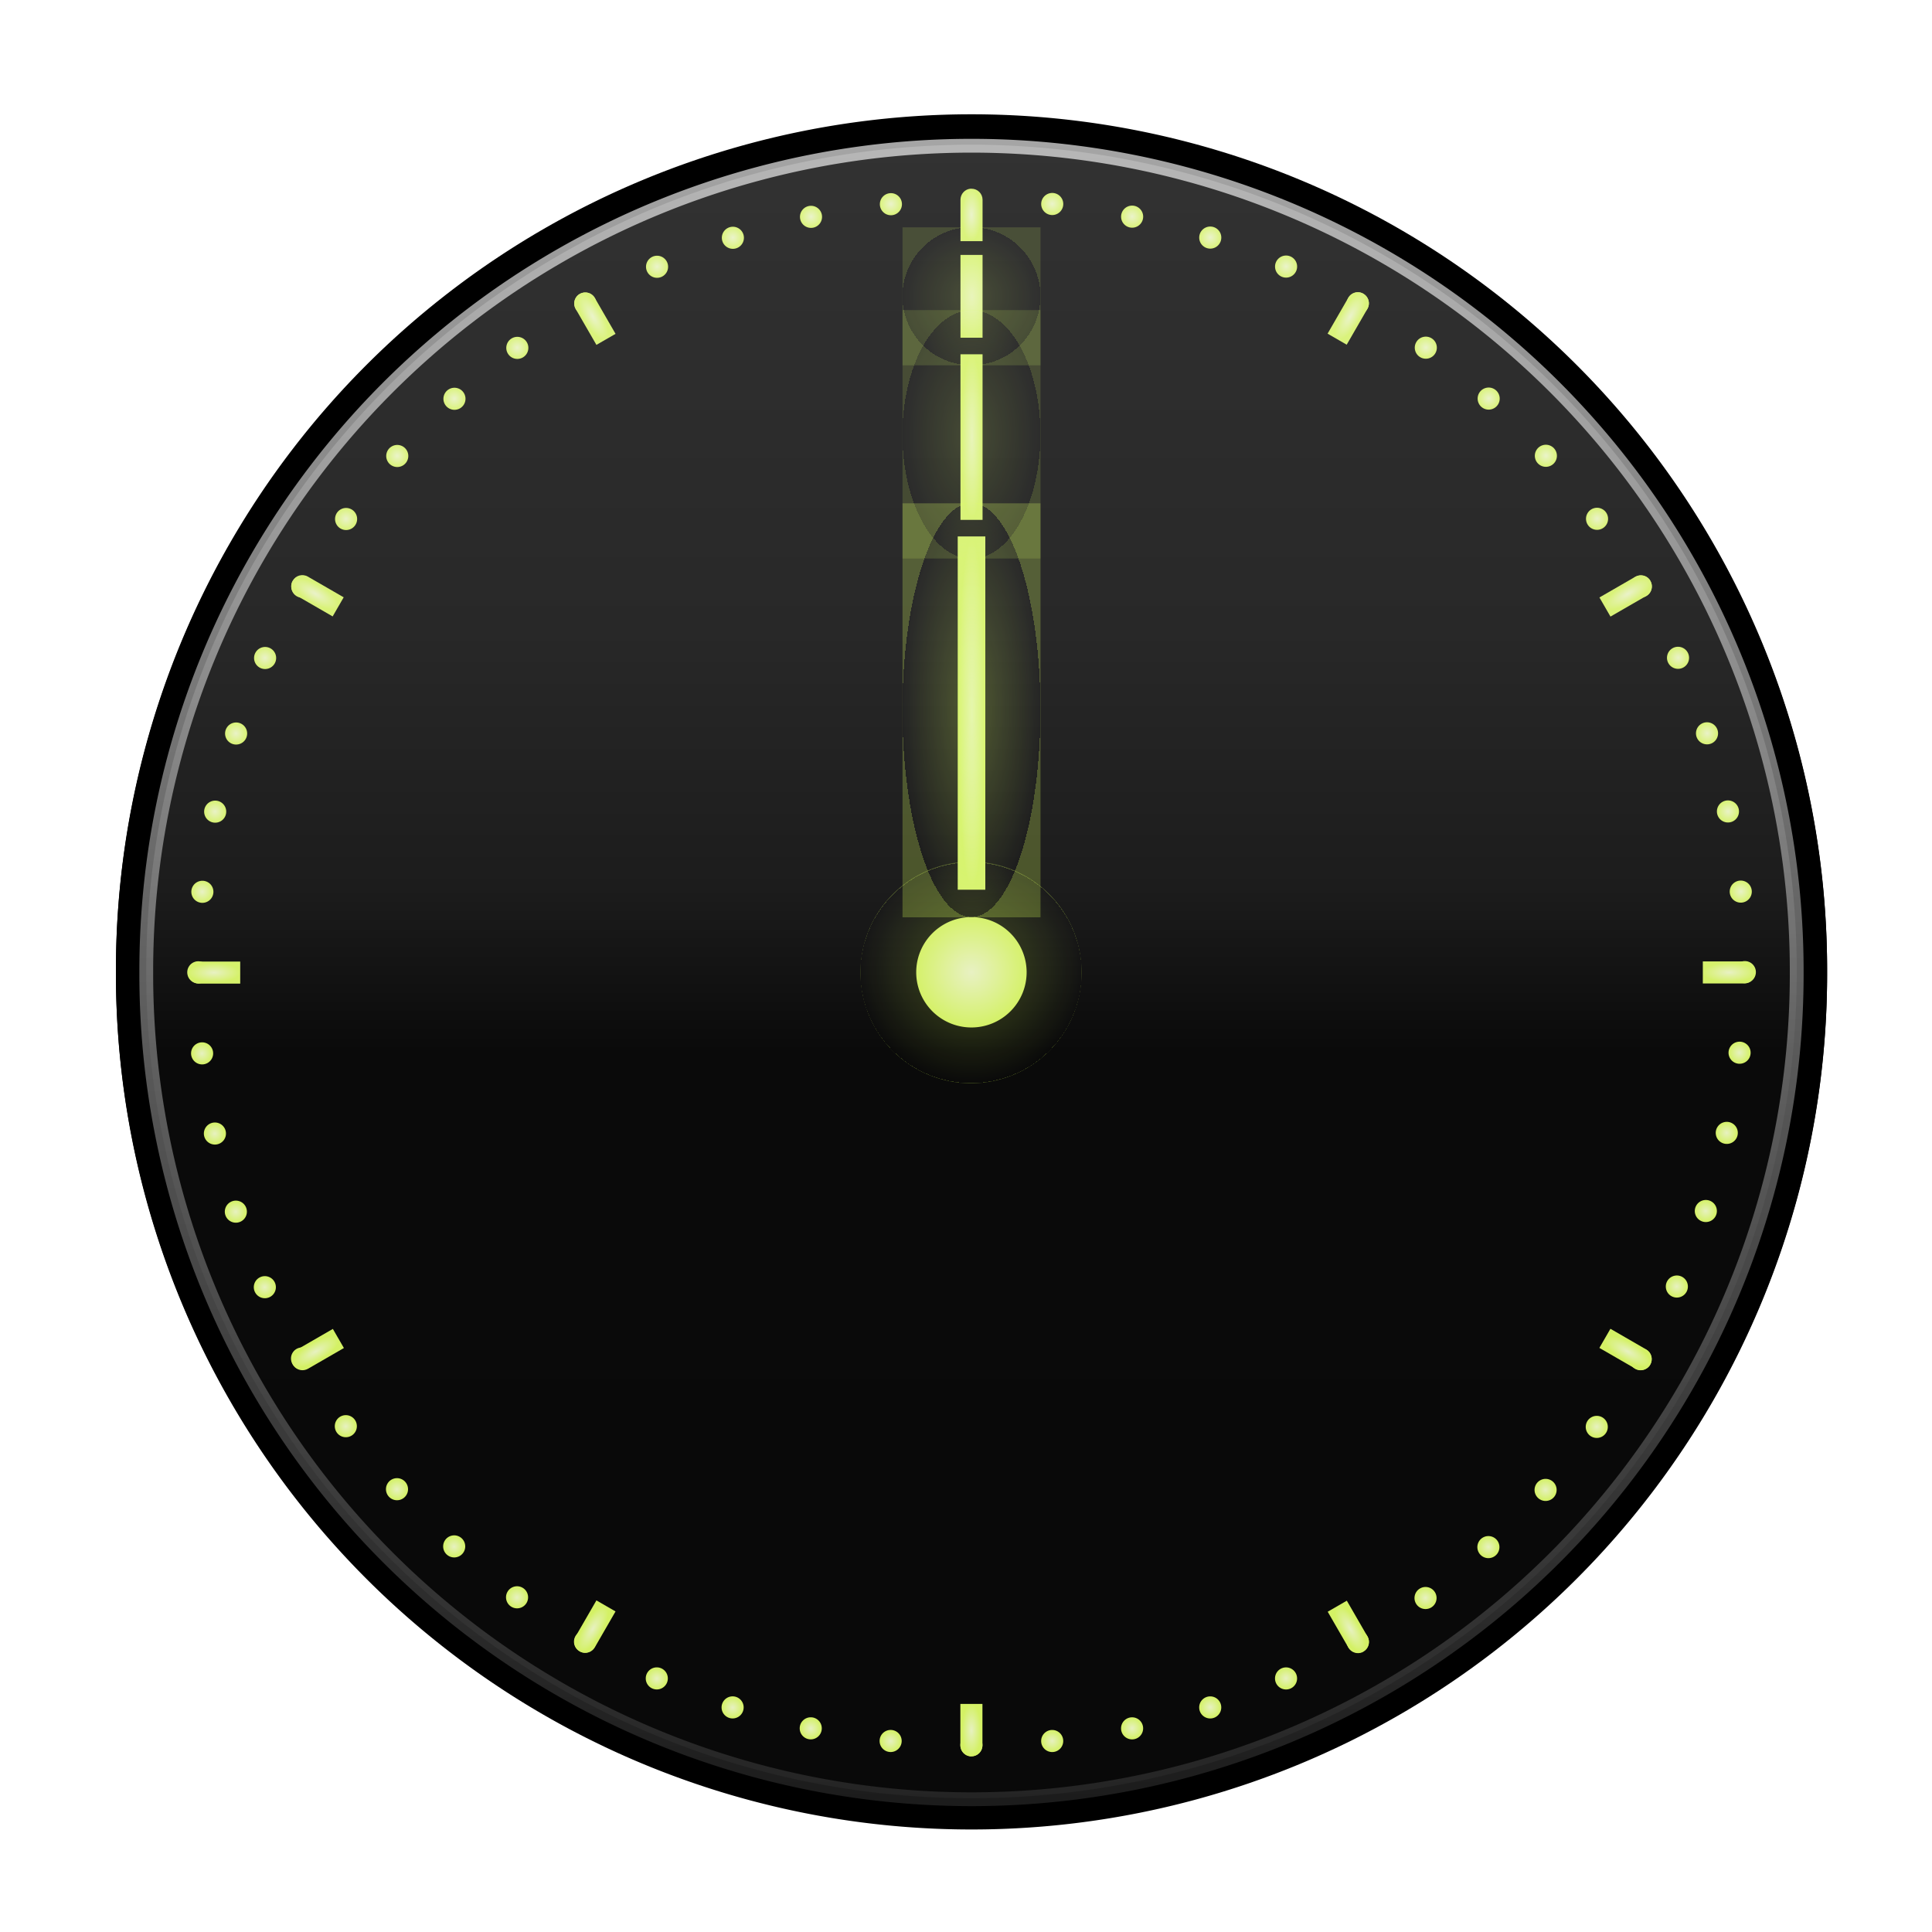 <?xml version="1.0" encoding="UTF-8" standalone="no"?>
<!-- Created with Inkscape (http://www.inkscape.org/) -->
<svg
   xmlns:dc="http://purl.org/dc/elements/1.1/"
   xmlns:cc="http://creativecommons.org/ns#"
   xmlns:rdf="http://www.w3.org/1999/02/22-rdf-syntax-ns#"
   xmlns:svg="http://www.w3.org/2000/svg"
   xmlns="http://www.w3.org/2000/svg"
   xmlns:xlink="http://www.w3.org/1999/xlink"
   xmlns:sodipodi="http://sodipodi.sourceforge.net/DTD/sodipodi-0.dtd"
   xmlns:inkscape="http://www.inkscape.org/namespaces/inkscape"
   width="700"
   height="700"
   id="svg2"
   sodipodi:version="0.32"
   inkscape:version="0.46"
   sodipodi:docbase="/windows/D/Simi/Work/Ater-Cairo-Clock-Theme/Work"
   sodipodi:docname="clock_v2.svg"
   inkscape:export-filename="/windows/D/Simi/Work/Ater-Cairo-Clock-Theme/Work/clock_v2.png"
   inkscape:export-xdpi="90"
   inkscape:export-ydpi="90"
   inkscape:output_extension="org.inkscape.output.svg.inkscape"
   version="1.0">
  <defs
     id="defs4">
    <linearGradient
       id="linearGradient3731">
      <stop
         id="stop3733"
         offset="0"
         style="stop-color:#ffffff;stop-opacity:0.035" />
      <stop
         style="stop-color:#ffffff;stop-opacity:0.039"
         offset="0.45"
         id="stop3735" />
      <stop
         id="stop3737"
         offset="0.549"
         style="stop-color:#ffffff;stop-opacity:0.11" />
      <stop
         id="stop3739"
         offset="0.705"
         style="stop-color:#ffffff;stop-opacity:0.157" />
      <stop
         style="stop-color:#ffffff;stop-opacity:0.196"
         offset="1"
         id="stop3741" />
    </linearGradient>
    <inkscape:perspective
       sodipodi:type="inkscape:persp3d"
       inkscape:vp_x="0 : 526.18109 : 1"
       inkscape:vp_y="0 : 1000 : 0"
       inkscape:vp_z="744.09448 : 526.18109 : 1"
       inkscape:persp3d-origin="372.04724 : 350.78739 : 1"
       id="perspective2569" />
    <linearGradient
       id="linearGradient9966">
      <stop
         style="stop-color:#350907;stop-opacity:1;"
         offset="0"
         id="stop9968" />
      <stop
         style="stop-color:#2c0907;stop-opacity:1;"
         offset="1"
         id="stop9970" />
    </linearGradient>
    <linearGradient
       id="linearGradient7281">
      <stop
         id="stop7295"
         offset="0"
         style="stop-color:#d2ff42;stop-opacity:1;" />
      <stop
         style="stop-color:#d2ff42;stop-opacity:0;"
         offset="1"
         id="stop7303" />
      <stop
         style="stop-color:#d2ff42;stop-opacity:1;"
         offset="1"
         id="stop7301" />
    </linearGradient>
    <linearGradient
       id="linearGradient7269">
      <stop
         style="stop-color:#e6f0be;stop-opacity:1;"
         offset="0"
         id="stop7271" />
      <stop
         id="stop7277"
         offset="1"
         style="stop-color:#d2f05f;stop-opacity:1;" />
    </linearGradient>
    <linearGradient
       id="linearGradient3685">
      <stop
         id="stop3699"
         offset="0"
         style="stop-color:#1c1c1c;stop-opacity:1;" />
      <stop
         id="stop3697"
         offset="1"
         style="stop-color:#a5a5a5;stop-opacity:1;" />
    </linearGradient>
    <linearGradient
       id="linearGradient3669">
      <stop
         style="stop-color:#090909;stop-opacity:1;"
         offset="0"
         id="stop3671" />
      <stop
         id="stop3677"
         offset="0.45"
         style="stop-color:#0a0a0a;stop-opacity:1;" />
      <stop
         style="stop-color:#1c1c1c;stop-opacity:1;"
         offset="0.549"
         id="stop3683" />
      <stop
         style="stop-color:#282828;stop-opacity:1;"
         offset="0.705"
         id="stop3679" />
      <stop
         id="stop3681"
         offset="1"
         style="stop-color:#323232;stop-opacity:1;" />
    </linearGradient>
    <linearGradient
       inkscape:collect="always"
       xlink:href="#linearGradient3685"
       id="linearGradient3691"
       x1="340.154"
       y1="712.517"
       x2="340.154"
       y2="111.033"
       gradientUnits="userSpaceOnUse"
       spreadMethod="pad"
       gradientTransform="matrix(-0.984,0,0,-0.984,689.095,824.111)" />
    <radialGradient
       inkscape:collect="always"
       xlink:href="#linearGradient7269"
       id="radialGradient7275"
       cx="342.667"
       cy="422.712"
       fx="342.667"
       fy="422.712"
       r="19.726"
       gradientTransform="matrix(1,0,0,0.941,-652.484,-53.304)"
       gradientUnits="userSpaceOnUse" />
    <radialGradient
       inkscape:collect="always"
       xlink:href="#linearGradient7281"
       id="radialGradient7287"
       cx="350.956"
       cy="424.474"
       fx="350.956"
       fy="424.474"
       r="56.858"
       gradientTransform="matrix(1,-1.376962e-7,1.667754e-7,0.917,-709.507,9.949)"
       gradientUnits="userSpaceOnUse" />
    <radialGradient
       inkscape:collect="always"
       xlink:href="#linearGradient7269"
       id="radialGradient4926"
       gradientUnits="userSpaceOnUse"
       gradientTransform="matrix(1,-2.50571e-5,3.006846e-5,0.833,-2.389,22.259)"
       cx="351.653"
       cy="142.379"
       fx="351.653"
       fy="142.379"
       r="3.481" />
    <radialGradient
       inkscape:collect="always"
       xlink:href="#linearGradient7269"
       id="radialGradient4930"
       gradientUnits="userSpaceOnUse"
       gradientTransform="matrix(1,-2.50571e-5,3.006846e-5,0.833,-2.389,22.259)"
       cx="351.653"
       cy="142.379"
       fx="351.653"
       fy="142.379"
       r="3.481" />
    <radialGradient
       inkscape:collect="always"
       xlink:href="#linearGradient7269"
       id="radialGradient4934"
       gradientUnits="userSpaceOnUse"
       gradientTransform="matrix(1,-2.50571e-5,3.006846e-5,0.833,-2.389,22.259)"
       cx="351.653"
       cy="142.379"
       fx="351.653"
       fy="142.379"
       r="3.481" />
    <radialGradient
       inkscape:collect="always"
       xlink:href="#linearGradient7269"
       id="radialGradient4938"
       gradientUnits="userSpaceOnUse"
       gradientTransform="matrix(1,-2.50571e-5,3.006846e-5,0.833,-2.389,22.259)"
       cx="351.653"
       cy="142.379"
       fx="351.653"
       fy="142.379"
       r="3.481" />
    <radialGradient
       inkscape:collect="always"
       xlink:href="#linearGradient7269"
       id="radialGradient4962"
       gradientUnits="userSpaceOnUse"
       gradientTransform="matrix(1,-2.50571e-5,3.006846e-5,0.833,-2.389,22.259)"
       cx="351.653"
       cy="142.379"
       fx="351.653"
       fy="142.379"
       r="3.481" />
    <radialGradient
       inkscape:collect="always"
       xlink:href="#linearGradient7269"
       id="radialGradient4978"
       gradientUnits="userSpaceOnUse"
       gradientTransform="matrix(1,-2.50571e-5,3.006846e-5,0.833,-2.389,22.259)"
       cx="351.653"
       cy="142.379"
       fx="351.653"
       fy="142.379"
       r="3.481" />
    <radialGradient
       inkscape:collect="always"
       xlink:href="#linearGradient7269"
       id="radialGradient4980"
       gradientUnits="userSpaceOnUse"
       gradientTransform="matrix(1,-2.50571e-5,3.006846e-5,0.833,-2.389,22.259)"
       cx="351.653"
       cy="142.379"
       fx="351.653"
       fy="142.379"
       r="3.481" />
    <radialGradient
       inkscape:collect="always"
       xlink:href="#linearGradient7269"
       id="radialGradient4982"
       gradientUnits="userSpaceOnUse"
       gradientTransform="matrix(1,-2.50571e-5,3.006846e-5,0.833,-2.389,22.259)"
       cx="351.653"
       cy="142.379"
       fx="351.653"
       fy="142.379"
       r="3.481" />
    <radialGradient
       inkscape:collect="always"
       xlink:href="#linearGradient7269"
       id="radialGradient4984"
       gradientUnits="userSpaceOnUse"
       gradientTransform="matrix(1,-2.50571e-5,3.006846e-5,0.833,-2.389,22.259)"
       cx="351.653"
       cy="142.379"
       fx="351.653"
       fy="142.379"
       r="3.481" />
    <radialGradient
       inkscape:collect="always"
       xlink:href="#linearGradient7269"
       id="radialGradient4986"
       gradientUnits="userSpaceOnUse"
       gradientTransform="matrix(1,-2.50571e-5,3.006846e-5,0.833,-2.389,22.259)"
       cx="351.653"
       cy="142.379"
       fx="351.653"
       fy="142.379"
       r="3.481" />
    <radialGradient
       inkscape:collect="always"
       xlink:href="#linearGradient7269"
       id="radialGradient5002"
       gradientUnits="userSpaceOnUse"
       gradientTransform="matrix(1,-2.50571e-5,3.006846e-5,0.833,-2.389,22.259)"
       cx="351.653"
       cy="142.379"
       fx="351.653"
       fy="142.379"
       r="3.481" />
    <radialGradient
       inkscape:collect="always"
       xlink:href="#linearGradient7269"
       id="radialGradient5004"
       gradientUnits="userSpaceOnUse"
       gradientTransform="matrix(1,-2.50571e-5,3.006846e-5,0.833,-2.389,22.259)"
       cx="351.653"
       cy="142.379"
       fx="351.653"
       fy="142.379"
       r="3.481" />
    <radialGradient
       inkscape:collect="always"
       xlink:href="#linearGradient7269"
       id="radialGradient5006"
       gradientUnits="userSpaceOnUse"
       gradientTransform="matrix(1,-2.50571e-5,3.006846e-5,0.833,-2.389,22.259)"
       cx="351.653"
       cy="142.379"
       fx="351.653"
       fy="142.379"
       r="3.481" />
    <radialGradient
       inkscape:collect="always"
       xlink:href="#linearGradient7269"
       id="radialGradient5008"
       gradientUnits="userSpaceOnUse"
       gradientTransform="matrix(1,-2.50571e-5,3.006846e-5,0.833,-2.389,22.259)"
       cx="351.653"
       cy="142.379"
       fx="351.653"
       fy="142.379"
       r="3.481" />
    <radialGradient
       inkscape:collect="always"
       xlink:href="#linearGradient7269"
       id="radialGradient5010"
       gradientUnits="userSpaceOnUse"
       gradientTransform="matrix(1,-2.50571e-5,3.006846e-5,0.833,-2.389,22.259)"
       cx="351.653"
       cy="142.379"
       fx="351.653"
       fy="142.379"
       r="3.481" />
    <radialGradient
       inkscape:collect="always"
       xlink:href="#linearGradient7269"
       id="radialGradient5044"
       gradientUnits="userSpaceOnUse"
       gradientTransform="matrix(1,-2.50571e-5,3.006846e-5,0.833,-2.389,22.259)"
       cx="351.653"
       cy="142.379"
       fx="351.653"
       fy="142.379"
       r="3.481" />
    <radialGradient
       inkscape:collect="always"
       xlink:href="#linearGradient7269"
       id="radialGradient5046"
       gradientUnits="userSpaceOnUse"
       gradientTransform="matrix(1,-2.50571e-5,3.006846e-5,0.833,-2.389,22.259)"
       cx="351.653"
       cy="142.379"
       fx="351.653"
       fy="142.379"
       r="3.481" />
    <radialGradient
       inkscape:collect="always"
       xlink:href="#linearGradient7269"
       id="radialGradient5048"
       gradientUnits="userSpaceOnUse"
       gradientTransform="matrix(1,-2.50571e-5,3.006846e-5,0.833,-2.389,22.259)"
       cx="351.653"
       cy="142.379"
       fx="351.653"
       fy="142.379"
       r="3.481" />
    <radialGradient
       inkscape:collect="always"
       xlink:href="#linearGradient7269"
       id="radialGradient5050"
       gradientUnits="userSpaceOnUse"
       gradientTransform="matrix(1,-2.50571e-5,3.006846e-5,0.833,-2.389,22.259)"
       cx="351.653"
       cy="142.379"
       fx="351.653"
       fy="142.379"
       r="3.481" />
    <radialGradient
       inkscape:collect="always"
       xlink:href="#linearGradient7269"
       id="radialGradient5052"
       gradientUnits="userSpaceOnUse"
       gradientTransform="matrix(1,-2.50571e-5,3.006846e-5,0.833,-2.389,22.259)"
       cx="351.653"
       cy="142.379"
       fx="351.653"
       fy="142.379"
       r="3.481" />
    <radialGradient
       inkscape:collect="always"
       xlink:href="#linearGradient7269"
       id="radialGradient5054"
       gradientUnits="userSpaceOnUse"
       gradientTransform="matrix(1,-2.50571e-5,3.006846e-5,0.833,-2.389,22.259)"
       cx="351.653"
       cy="142.379"
       fx="351.653"
       fy="142.379"
       r="3.481" />
    <radialGradient
       inkscape:collect="always"
       xlink:href="#linearGradient7269"
       id="radialGradient5056"
       gradientUnits="userSpaceOnUse"
       gradientTransform="matrix(1,-2.50571e-5,3.006846e-5,0.833,-2.389,22.259)"
       cx="351.653"
       cy="142.379"
       fx="351.653"
       fy="142.379"
       r="3.481" />
    <radialGradient
       inkscape:collect="always"
       xlink:href="#linearGradient7269"
       id="radialGradient5058"
       gradientUnits="userSpaceOnUse"
       gradientTransform="matrix(1,-2.50571e-5,3.006846e-5,0.833,-2.389,22.259)"
       cx="351.653"
       cy="142.379"
       fx="351.653"
       fy="142.379"
       r="3.481" />
    <radialGradient
       inkscape:collect="always"
       xlink:href="#linearGradient7269"
       id="radialGradient5060"
       gradientUnits="userSpaceOnUse"
       gradientTransform="matrix(1,-2.50571e-5,3.006846e-5,0.833,-2.389,22.259)"
       cx="351.653"
       cy="142.379"
       fx="351.653"
       fy="142.379"
       r="3.481" />
    <radialGradient
       inkscape:collect="always"
       xlink:href="#linearGradient7269"
       id="radialGradient5062"
       gradientUnits="userSpaceOnUse"
       gradientTransform="matrix(1,-2.50571e-5,3.006846e-5,0.833,-2.389,22.259)"
       cx="351.653"
       cy="142.379"
       fx="351.653"
       fy="142.379"
       r="3.481" />
    <radialGradient
       inkscape:collect="always"
       xlink:href="#linearGradient7269"
       id="radialGradient5064"
       gradientUnits="userSpaceOnUse"
       gradientTransform="matrix(1,-2.50571e-5,3.006846e-5,0.833,-2.389,22.259)"
       cx="351.653"
       cy="142.379"
       fx="351.653"
       fy="142.379"
       r="3.481" />
    <radialGradient
       inkscape:collect="always"
       xlink:href="#linearGradient7269"
       id="radialGradient5066"
       gradientUnits="userSpaceOnUse"
       gradientTransform="matrix(1,-2.50571e-5,3.006846e-5,0.833,-2.389,22.259)"
       cx="351.653"
       cy="142.379"
       fx="351.653"
       fy="142.379"
       r="3.481" />
    <radialGradient
       inkscape:collect="always"
       xlink:href="#linearGradient7269"
       id="radialGradient5068"
       gradientUnits="userSpaceOnUse"
       gradientTransform="matrix(1,-2.50571e-5,3.006846e-5,0.833,-2.389,22.259)"
       cx="351.653"
       cy="142.379"
       fx="351.653"
       fy="142.379"
       r="3.481" />
    <radialGradient
       inkscape:collect="always"
       xlink:href="#linearGradient7269"
       id="radialGradient5070"
       gradientUnits="userSpaceOnUse"
       gradientTransform="matrix(1,-2.50571e-5,3.006846e-5,0.833,-2.389,22.259)"
       cx="351.653"
       cy="142.379"
       fx="351.653"
       fy="142.379"
       r="3.481" />
    <radialGradient
       inkscape:collect="always"
       xlink:href="#linearGradient7269"
       id="radialGradient5072"
       gradientUnits="userSpaceOnUse"
       gradientTransform="matrix(1,-2.50571e-5,3.006846e-5,0.833,-2.389,22.259)"
       cx="351.653"
       cy="142.379"
       fx="351.653"
       fy="142.379"
       r="3.481" />
    <radialGradient
       inkscape:collect="always"
       xlink:href="#linearGradient7269"
       id="radialGradient5110"
       gradientUnits="userSpaceOnUse"
       gradientTransform="matrix(1,-2.50571e-5,3.006846e-5,0.833,-2.389,22.259)"
       cx="351.653"
       cy="142.379"
       fx="351.653"
       fy="142.379"
       r="3.481" />
    <radialGradient
       inkscape:collect="always"
       xlink:href="#linearGradient7269"
       id="radialGradient5112"
       gradientUnits="userSpaceOnUse"
       gradientTransform="matrix(1,-2.50571e-5,3.006846e-5,0.833,-2.389,22.259)"
       cx="351.653"
       cy="142.379"
       fx="351.653"
       fy="142.379"
       r="3.481" />
    <radialGradient
       inkscape:collect="always"
       xlink:href="#linearGradient7269"
       id="radialGradient5114"
       gradientUnits="userSpaceOnUse"
       gradientTransform="matrix(1,-2.50571e-5,3.006846e-5,0.833,-2.389,22.259)"
       cx="351.653"
       cy="142.379"
       fx="351.653"
       fy="142.379"
       r="3.481" />
    <radialGradient
       inkscape:collect="always"
       xlink:href="#linearGradient7269"
       id="radialGradient5116"
       gradientUnits="userSpaceOnUse"
       gradientTransform="matrix(1,-2.50571e-5,3.006846e-5,0.833,-2.389,22.259)"
       cx="351.653"
       cy="142.379"
       fx="351.653"
       fy="142.379"
       r="3.481" />
    <radialGradient
       inkscape:collect="always"
       xlink:href="#linearGradient7269"
       id="radialGradient5118"
       gradientUnits="userSpaceOnUse"
       gradientTransform="matrix(1,-2.50571e-5,3.006846e-5,0.833,-2.389,22.259)"
       cx="351.653"
       cy="142.379"
       fx="351.653"
       fy="142.379"
       r="3.481" />
    <radialGradient
       inkscape:collect="always"
       xlink:href="#linearGradient7269"
       id="radialGradient5120"
       gradientUnits="userSpaceOnUse"
       gradientTransform="matrix(1,-2.50571e-5,3.006846e-5,0.833,-2.389,22.259)"
       cx="351.653"
       cy="142.379"
       fx="351.653"
       fy="142.379"
       r="3.481" />
    <radialGradient
       inkscape:collect="always"
       xlink:href="#linearGradient7269"
       id="radialGradient5122"
       gradientUnits="userSpaceOnUse"
       gradientTransform="matrix(1,-2.50571e-5,3.006846e-5,0.833,-2.389,22.259)"
       cx="351.653"
       cy="142.379"
       fx="351.653"
       fy="142.379"
       r="3.481" />
    <radialGradient
       inkscape:collect="always"
       xlink:href="#linearGradient7269"
       id="radialGradient5124"
       gradientUnits="userSpaceOnUse"
       gradientTransform="matrix(1,-2.50571e-5,3.006846e-5,0.833,-2.389,22.259)"
       cx="351.653"
       cy="142.379"
       fx="351.653"
       fy="142.379"
       r="3.481" />
    <radialGradient
       inkscape:collect="always"
       xlink:href="#linearGradient7269"
       id="radialGradient5126"
       gradientUnits="userSpaceOnUse"
       gradientTransform="matrix(1,-2.50571e-5,3.006846e-5,0.833,-2.389,22.259)"
       cx="351.653"
       cy="142.379"
       fx="351.653"
       fy="142.379"
       r="3.481" />
    <radialGradient
       inkscape:collect="always"
       xlink:href="#linearGradient7269"
       id="radialGradient5128"
       gradientUnits="userSpaceOnUse"
       gradientTransform="matrix(1,-2.50571e-5,3.006846e-5,0.833,-2.389,22.259)"
       cx="351.653"
       cy="142.379"
       fx="351.653"
       fy="142.379"
       r="3.481" />
    <radialGradient
       inkscape:collect="always"
       xlink:href="#linearGradient7269"
       id="radialGradient5130"
       gradientUnits="userSpaceOnUse"
       gradientTransform="matrix(1,-2.50571e-5,3.006846e-5,0.833,-2.389,22.259)"
       cx="351.653"
       cy="142.379"
       fx="351.653"
       fy="142.379"
       r="3.481" />
    <radialGradient
       inkscape:collect="always"
       xlink:href="#linearGradient7269"
       id="radialGradient5132"
       gradientUnits="userSpaceOnUse"
       gradientTransform="matrix(1,-2.50571e-5,3.006846e-5,0.833,-2.389,22.259)"
       cx="351.653"
       cy="142.379"
       fx="351.653"
       fy="142.379"
       r="3.481" />
    <radialGradient
       inkscape:collect="always"
       xlink:href="#linearGradient7269"
       id="radialGradient5134"
       gradientUnits="userSpaceOnUse"
       gradientTransform="matrix(1,-2.50571e-5,3.006846e-5,0.833,-2.389,22.259)"
       cx="351.653"
       cy="142.379"
       fx="351.653"
       fy="142.379"
       r="3.481" />
    <radialGradient
       inkscape:collect="always"
       xlink:href="#linearGradient7269"
       id="radialGradient5136"
       gradientUnits="userSpaceOnUse"
       gradientTransform="matrix(1,-2.50571e-5,3.006846e-5,0.833,-2.389,22.259)"
       cx="351.653"
       cy="142.379"
       fx="351.653"
       fy="142.379"
       r="3.481" />
    <radialGradient
       inkscape:collect="always"
       xlink:href="#linearGradient7269"
       id="radialGradient5138"
       gradientUnits="userSpaceOnUse"
       gradientTransform="matrix(1,-2.50571e-5,3.006846e-5,0.833,-2.389,22.259)"
       cx="351.653"
       cy="142.379"
       fx="351.653"
       fy="142.379"
       r="3.481" />
    <radialGradient
       inkscape:collect="always"
       xlink:href="#linearGradient7269"
       id="radialGradient5174"
       gradientUnits="userSpaceOnUse"
       gradientTransform="matrix(1,-2.50571e-5,3.006846e-5,0.833,-2.389,22.259)"
       cx="351.653"
       cy="142.379"
       fx="351.653"
       fy="142.379"
       r="3.481" />
    <radialGradient
       inkscape:collect="always"
       xlink:href="#linearGradient7269"
       id="radialGradient5176"
       gradientUnits="userSpaceOnUse"
       gradientTransform="matrix(1,-2.50571e-5,3.006846e-5,0.833,-2.389,22.259)"
       cx="351.653"
       cy="142.379"
       fx="351.653"
       fy="142.379"
       r="3.481" />
    <radialGradient
       inkscape:collect="always"
       xlink:href="#linearGradient7269"
       id="radialGradient5178"
       gradientUnits="userSpaceOnUse"
       gradientTransform="matrix(1,-2.50571e-5,3.006846e-5,0.833,-2.389,22.259)"
       cx="351.653"
       cy="142.379"
       fx="351.653"
       fy="142.379"
       r="3.481" />
    <radialGradient
       inkscape:collect="always"
       xlink:href="#linearGradient7269"
       id="radialGradient5180"
       gradientUnits="userSpaceOnUse"
       gradientTransform="matrix(1,-2.50571e-5,3.006846e-5,0.833,-2.389,22.259)"
       cx="351.653"
       cy="142.379"
       fx="351.653"
       fy="142.379"
       r="3.481" />
    <radialGradient
       inkscape:collect="always"
       xlink:href="#linearGradient7269"
       id="radialGradient5182"
       gradientUnits="userSpaceOnUse"
       gradientTransform="matrix(1,-2.50571e-5,3.006846e-5,0.833,-2.389,22.259)"
       cx="351.653"
       cy="142.379"
       fx="351.653"
       fy="142.379"
       r="3.481" />
    <radialGradient
       inkscape:collect="always"
       xlink:href="#linearGradient7269"
       id="radialGradient5184"
       gradientUnits="userSpaceOnUse"
       gradientTransform="matrix(1,-2.50571e-5,3.006846e-5,0.833,-2.389,22.259)"
       cx="351.653"
       cy="142.379"
       fx="351.653"
       fy="142.379"
       r="3.481" />
    <radialGradient
       inkscape:collect="always"
       xlink:href="#linearGradient7269"
       id="radialGradient5186"
       gradientUnits="userSpaceOnUse"
       gradientTransform="matrix(1,-2.50571e-5,3.006846e-5,0.833,-2.389,22.259)"
       cx="351.653"
       cy="142.379"
       fx="351.653"
       fy="142.379"
       r="3.481" />
    <radialGradient
       inkscape:collect="always"
       xlink:href="#linearGradient7269"
       id="radialGradient5188"
       gradientUnits="userSpaceOnUse"
       gradientTransform="matrix(1,-2.50571e-5,3.006846e-5,0.833,-2.389,22.259)"
       cx="351.653"
       cy="142.379"
       fx="351.653"
       fy="142.379"
       r="3.481" />
    <radialGradient
       inkscape:collect="always"
       xlink:href="#linearGradient7269"
       id="radialGradient5190"
       gradientUnits="userSpaceOnUse"
       gradientTransform="matrix(1,-2.50571e-5,3.006846e-5,0.833,-2.389,22.259)"
       cx="351.653"
       cy="142.379"
       fx="351.653"
       fy="142.379"
       r="3.481" />
    <radialGradient
       inkscape:collect="always"
       xlink:href="#linearGradient7269"
       id="radialGradient5192"
       gradientUnits="userSpaceOnUse"
       gradientTransform="matrix(1,-2.50571e-5,3.006846e-5,0.833,-2.389,22.259)"
       cx="351.653"
       cy="142.379"
       fx="351.653"
       fy="142.379"
       r="3.481" />
    <radialGradient
       inkscape:collect="always"
       xlink:href="#linearGradient7269"
       id="radialGradient5194"
       gradientUnits="userSpaceOnUse"
       gradientTransform="matrix(1,-2.50571e-5,3.006846e-5,0.833,-2.389,22.259)"
       cx="351.653"
       cy="142.379"
       fx="351.653"
       fy="142.379"
       r="3.481" />
    <radialGradient
       inkscape:collect="always"
       xlink:href="#linearGradient7269"
       id="radialGradient5196"
       gradientUnits="userSpaceOnUse"
       gradientTransform="matrix(1,-2.50571e-5,3.006846e-5,0.833,-2.389,22.259)"
       cx="351.653"
       cy="142.379"
       fx="351.653"
       fy="142.379"
       r="3.481" />
    <radialGradient
       inkscape:collect="always"
       xlink:href="#linearGradient7269"
       id="radialGradient5198"
       gradientUnits="userSpaceOnUse"
       gradientTransform="matrix(1,-2.50571e-5,3.006846e-5,0.833,-2.389,22.259)"
       cx="351.653"
       cy="142.379"
       fx="351.653"
       fy="142.379"
       r="3.481" />
    <radialGradient
       inkscape:collect="always"
       xlink:href="#linearGradient7269"
       id="radialGradient5200"
       gradientUnits="userSpaceOnUse"
       gradientTransform="matrix(1,-2.50571e-5,3.006846e-5,0.833,-2.389,22.259)"
       cx="351.653"
       cy="142.379"
       fx="351.653"
       fy="142.379"
       r="3.481" />
    <radialGradient
       inkscape:collect="always"
       xlink:href="#linearGradient7269"
       id="radialGradient6091"
       gradientUnits="userSpaceOnUse"
       gradientTransform="matrix(1,3.618315e-5,-1.715848e-7,2.73,-0.384,-333.697)"
       cx="352.383"
       cy="150.745"
       fx="352.383"
       fy="150.745"
       r="3.481" />
    <radialGradient
       inkscape:collect="always"
       xlink:href="#linearGradient7269"
       id="radialGradient6095"
       gradientUnits="userSpaceOnUse"
       gradientTransform="matrix(1,-3.618315e-5,-1.715848e-7,-2.73,-0.427,1038.43)"
       cx="352.383"
       cy="150.745"
       fx="352.383"
       fy="150.745"
       r="3.481" />
    <radialGradient
       inkscape:collect="always"
       xlink:href="#linearGradient7269"
       id="radialGradient6099"
       gradientUnits="userSpaceOnUse"
       gradientTransform="matrix(-3.618315e-5,1,-2.73,-1.715848e-7,1038.037,-5.177e-2)"
       cx="352.383"
       cy="150.745"
       fx="352.383"
       fy="150.745"
       r="3.481" />
    <radialGradient
       inkscape:collect="always"
       xlink:href="#linearGradient7269"
       id="radialGradient6103"
       gradientUnits="userSpaceOnUse"
       gradientTransform="matrix(3.618315e-5,-1,2.73,1.715848e-7,-334.036,704.776)"
       cx="352.383"
       cy="150.745"
       fx="352.383"
       fy="150.745"
       r="3.481" />
    <radialGradient
       inkscape:collect="always"
       xlink:href="#linearGradient7269"
       id="radialGradient6113"
       gradientUnits="userSpaceOnUse"
       gradientTransform="matrix(0.866,-0.5,1.365,2.364,-296.148,-65.507)"
       cx="352.383"
       cy="150.745"
       fx="352.383"
       fy="150.745"
       r="3.481" />
    <radialGradient
       inkscape:collect="always"
       xlink:href="#linearGradient7269"
       id="radialGradient6115"
       gradientUnits="userSpaceOnUse"
       gradientTransform="matrix(0.866,-0.5,-1.365,-2.364,389.878,1122.81)"
       cx="352.383"
       cy="150.745"
       fx="352.383"
       fy="150.745"
       r="3.481" />
    <radialGradient
       inkscape:collect="always"
       xlink:href="#linearGradient7269"
       id="radialGradient6117"
       gradientUnits="userSpaceOnUse"
       gradientTransform="matrix(0.5,0.866,-2.364,1.365,769.973,-295.773)"
       cx="352.383"
       cy="150.745"
       fx="352.383"
       fy="150.745"
       r="3.481" />
    <radialGradient
       inkscape:collect="always"
       xlink:href="#linearGradient7269"
       id="radialGradient6119"
       gradientUnits="userSpaceOnUse"
       gradientTransform="matrix(-0.5,-0.866,2.364,-1.365,-65.863,1000.662)"
       cx="352.383"
       cy="150.745"
       fx="352.383"
       fy="150.745"
       r="3.481" />
    <radialGradient
       inkscape:collect="always"
       xlink:href="#linearGradient7269"
       id="radialGradient6129"
       gradientUnits="userSpaceOnUse"
       gradientTransform="matrix(0.5,-0.866,2.364,1.365,-418.323,314.517)"
       cx="352.383"
       cy="150.745"
       fx="352.383"
       fy="150.745"
       r="3.481" />
    <radialGradient
       inkscape:collect="always"
       xlink:href="#linearGradient7269"
       id="radialGradient6131"
       gradientUnits="userSpaceOnUse"
       gradientTransform="matrix(0.5,-0.866,-2.364,-1.365,769.952,1000.616)"
       cx="352.383"
       cy="150.745"
       fx="352.383"
       fy="150.745"
       r="3.481" />
    <radialGradient
       inkscape:collect="always"
       xlink:href="#linearGradient7269"
       id="radialGradient6133"
       gradientUnits="userSpaceOnUse"
       gradientTransform="matrix(0.866,0.5,-1.365,2.364,389.833,-417.96)"
       cx="352.383"
       cy="150.745"
       fx="352.383"
       fy="150.745"
       r="3.481" />
    <radialGradient
       inkscape:collect="always"
       xlink:href="#linearGradient7269"
       id="radialGradient6135"
       gradientUnits="userSpaceOnUse"
       gradientTransform="matrix(-0.866,-0.5,1.365,-2.364,314.195,1122.704)"
       cx="352.383"
       cy="150.745"
       fx="352.383"
       fy="150.745"
       r="3.481" />
    <radialGradient
       inkscape:collect="always"
       xlink:href="#linearGradient7269"
       id="radialGradient8766"
       cx="348"
       cy="177.362"
       fx="348"
       fy="177.362"
       r="4"
       gradientTransform="matrix(1.887,0,0,4.22,-304.543,-641.097)"
       gradientUnits="userSpaceOnUse" />
    <radialGradient
       inkscape:collect="always"
       xlink:href="#linearGradient7269"
       id="radialGradient9649"
       cx="348.957"
       cy="326.517"
       fx="348.957"
       fy="326.517"
       r="10.253"
       gradientTransform="matrix(0.488,0,0,6.242,181.828,-1779.773)"
       gradientUnits="userSpaceOnUse" />
    <radialGradient
       inkscape:collect="always"
       xlink:href="#linearGradient7269"
       id="radialGradient10532"
       cx="350"
       cy="230.112"
       fx="350"
       fy="230.112"
       r="8.5"
       gradientTransform="matrix(0.471,0,0,3.529,187.294,-653.798)"
       gradientUnits="userSpaceOnUse" />
    <radialGradient
       inkscape:collect="always"
       xlink:href="#linearGradient7281"
       id="radialGradient11990"
       cx="349.311"
       cy="330.053"
       fx="349.311"
       fy="330.053"
       r="25.456"
       gradientTransform="matrix(0.982,0,0,2.946,8.944,-715.064)"
       gradientUnits="userSpaceOnUse" />
    <radialGradient
       inkscape:collect="always"
       xlink:href="#linearGradient7281"
       id="radialGradient11994"
       gradientUnits="userSpaceOnUse"
       gradientTransform="matrix(0.982,0,0,1.768,8.944,-426.093)"
       cx="349.311"
       cy="330.053"
       fx="349.311"
       fy="330.053"
       r="25.456" />
    <radialGradient
       inkscape:collect="always"
       xlink:href="#linearGradient7281"
       id="radialGradient12871"
       gradientUnits="userSpaceOnUse"
       gradientTransform="matrix(0.982,1.858527e-5,3.39523e-6,0.982,8.943,-216.786)"
       cx="349.311"
       cy="330.053"
       fx="349.311"
       fy="330.053"
       r="25.456" />
    <filter
       inkscape:collect="always"
       id="filter3721">
      <feGaussianBlur
         inkscape:collect="always"
         stdDeviation="8.197"
         id="feGaussianBlur3723" />
    </filter>
    <linearGradient
       inkscape:collect="always"
       xlink:href="#linearGradient3731"
       id="linearGradient3727"
       gradientUnits="userSpaceOnUse"
       x1="354.286"
       y1="122.791"
       x2="354.286"
       y2="714.823" />
  </defs>
  <sodipodi:namedview
     id="base"
     pagecolor="#ffffff"
     bordercolor="#666666"
     borderopacity="1.0"
     inkscape:pageopacity="0.0"
     inkscape:pageshadow="2"
     inkscape:zoom="0.5"
     inkscape:cx="27.27744"
     inkscape:cy="374.99212"
     inkscape:document-units="px"
     inkscape:current-layer="layer1"
     showgrid="false"
     inkscape:window-width="1280"
     inkscape:window-height="951"
     inkscape:window-x="0"
     inkscape:window-y="48"
     showguides="true"
     inkscape:guide-bbox="true">
    <sodipodi:guide
       orientation="0,1"
       position="-32,976"
       id="guide2577" />
  </sodipodi:namedview>
  <g
     inkscape:label="1. réteg"
     id="layer1"
     inkscape:groupmode="layer">
    <path
       transform="matrix(1.138,0,0,1.131,703.084,69.298)"
       sodipodi:cy="249.91434"
       sodipodi:type="arc"
       sodipodi:cx="-308.50757"
       style="opacity:1;stroke-width:2;stroke-miterlimit:4;stroke-dasharray:none;filter:url(#filter3721)"
       id="path2579"
       sodipodi:rx="272.40561"
       d="M -36.102,249.914 A 272.406,274.047 0 1 1 -580.913,249.914 A 272.406,274.047 0 1 1 -36.102,249.914 z"
       sodipodi:ry="274.0466" />
    <path
       transform="matrix(1.138,0,0,1.131,703.084,69.66)"
       sodipodi:cy="249.91434"
       sodipodi:type="arc"
       sodipodi:cx="-308.50757"
       style="opacity:1;stroke-width:2;stroke-miterlimit:4;stroke-dasharray:none"
       id="path6380"
       sodipodi:rx="272.40561"
       d="M -36.102,249.914 A 272.406,274.047 0 1 1 -580.913,249.914 A 272.406,274.047 0 1 1 -36.102,249.914 z"
       sodipodi:ry="274.0466" />
    <path
       transform="matrix(-1.016,0,0,-1.016,711.942,777.113)"
       sodipodi:cy="418.07648"
       sodipodi:type="arc"
       sodipodi:cx="354.28571"
       style="fill:none;fill-opacity:1;fill-rule:evenodd;stroke:url(#linearGradient3691);stroke-width:4.921;stroke-linecap:butt;stroke-linejoin:miter;stroke-miterlimit:4;stroke-dasharray:none;stroke-opacity:1"
       id="path2782"
       sodipodi:rx="294.28571"
       d="M 648.571,418.076 A 294.286,294.286 0 1 1 60,418.076 A 294.286,294.286 0 1 1 648.571,418.076 z"
       sodipodi:ry="294.28571" />
    <path
       transform="matrix(0.704,0,0,0.766,604.245,46.65)"
       sodipodi:cy="399.07919"
       sodipodi:type="arc"
       sodipodi:cx="-358.55142"
       style="opacity:0.25;fill:url(#radialGradient7287);fill-opacity:1;stroke-width:2;stroke-miterlimit:4;stroke-dasharray:none"
       id="path7279"
       sodipodi:rx="56.857666"
       d="M -301.694,399.079 A 56.858,52.216 0 1 1 -415.409,399.079 A 56.858,52.216 0 1 1 -301.694,399.079 z"
       sodipodi:ry="52.216225" />
    <path
       inkscape:transform-center-y="-46.414423"
       transform="matrix(1.014,0,0,1.077,666.118,-18.796)"
       sodipodi:cy="344.54224"
       sodipodi:type="arc"
       sodipodi:cx="-309.81628"
       style="opacity:1;fill:url(#radialGradient7275);fill-opacity:1;stroke-width:2;stroke-miterlimit:4;stroke-dasharray:none"
       inkscape:transform-center-x="143.88471"
       id="path6382"
       sodipodi:rx="19.72613"
       d="M -290.09,344.542 A 19.726,18.566 0 1 1 -329.542,344.542 A 19.726,18.566 0 1 1 -290.09,344.542 z"
       sodipodi:ry="18.565769" />
    <path
       style="opacity:1;fill:url(#radialGradient6091);fill-opacity:1;stroke-width:3;stroke-miterlimit:4;stroke-dasharray:none"
       d="M 351.531,68.375 C 349.539,68.603 348,70.322 348,72.375 C 348,72.478 347.992,72.555 348,72.656 L 348,87.375 L 356,87.375 L 356,72.656 L 356,72.375 C 356,70.167 354.208,68.375 352,68.375 C 351.845,68.375 351.682,68.358 351.531,68.375 z"
       id="path19055" />
    <path
       transform="matrix(1.149,0,0,1.379,-20.065,-120.387)"
       sodipodi:cy="140.89896"
       sodipodi:type="arc"
       sodipodi:cx="349.26852"
       style="opacity:1;fill:url(#radialGradient4926);fill-opacity:1;stroke-width:3;stroke-miterlimit:4;stroke-dasharray:none"
       id="path4924"
       sodipodi:rx="3.4810817"
       d="M 352.75,140.899 A 3.481,2.901 0 1 1 345.787,140.899 A 3.481,2.901 0 1 1 352.75,140.899 z"
       sodipodi:ry="2.9009013" />
    <path
       transform="matrix(1.149,0,0,1.379,8.882,-115.802)"
       sodipodi:cy="140.89896"
       sodipodi:type="arc"
       sodipodi:cx="349.26852"
       style="opacity:1;fill:url(#radialGradient4930);fill-opacity:1;stroke-width:3;stroke-miterlimit:4;stroke-dasharray:none"
       id="path4928"
       sodipodi:rx="3.4810817"
       d="M 352.75,140.899 A 3.481,2.901 0 1 1 345.787,140.899 A 3.481,2.901 0 1 1 352.75,140.899 z"
       sodipodi:ry="2.9009013" />
    <path
       transform="matrix(1.149,0,0,1.379,37.191,-108.217)"
       sodipodi:cy="140.89896"
       sodipodi:type="arc"
       sodipodi:cx="349.26852"
       style="opacity:1;fill:url(#radialGradient4934);fill-opacity:1;stroke-width:3;stroke-miterlimit:4;stroke-dasharray:none"
       id="path4932"
       sodipodi:rx="3.4810817"
       d="M 352.75,140.899 A 3.481,2.901 0 1 1 345.787,140.899 A 3.481,2.901 0 1 1 352.75,140.899 z"
       sodipodi:ry="2.9009013" />
    <path
       transform="matrix(1.149,0,0,1.379,64.663,-97.714)"
       sodipodi:cy="140.89896"
       sodipodi:type="arc"
       sodipodi:cx="349.26852"
       style="opacity:1;fill:url(#radialGradient4938);fill-opacity:1;stroke-width:3;stroke-miterlimit:4;stroke-dasharray:none"
       id="path4936"
       sodipodi:rx="3.4810817"
       d="M 352.75,140.899 A 3.481,2.901 0 1 1 345.787,140.899 A 3.481,2.901 0 1 1 352.75,140.899 z"
       sodipodi:ry="2.9009013" />
    <path
       transform="matrix(1.149,0,0,1.379,90.667,-84.408)"
       sodipodi:cy="140.89896"
       sodipodi:type="arc"
       sodipodi:cx="349.26852"
       style="opacity:1;fill:url(#radialGradient4962);fill-opacity:1;stroke-width:3;stroke-miterlimit:4;stroke-dasharray:none"
       id="path4960"
       sodipodi:rx="3.4810817"
       d="M 352.75,140.899 A 3.481,2.901 0 1 1 345.787,140.899 A 3.481,2.901 0 1 1 352.75,140.899 z"
       sodipodi:ry="2.9009013" />
    <path
       transform="matrix(0.995,0.575,-0.689,1.194,266.157,-243.09)"
       sodipodi:cy="140.89896"
       sodipodi:type="arc"
       sodipodi:cx="349.26852"
       style="opacity:1;fill:url(#radialGradient4978);fill-opacity:1;stroke-width:3;stroke-miterlimit:4;stroke-dasharray:none"
       id="path4966"
       sodipodi:rx="3.4810817"
       d="M 352.75,140.899 A 3.481,2.901 0 1 1 345.787,140.899 A 3.481,2.901 0 1 1 352.75,140.899 z"
       sodipodi:ry="2.9009013" />
    <path
       transform="matrix(0.995,0.575,-0.689,1.194,288.933,-224.645)"
       sodipodi:cy="140.89896"
       sodipodi:type="arc"
       sodipodi:cx="349.26852"
       style="opacity:1;fill:url(#radialGradient4980);fill-opacity:1;stroke-width:3;stroke-miterlimit:4;stroke-dasharray:none"
       id="path4968"
       sodipodi:rx="3.4810817"
       d="M 352.75,140.899 A 3.481,2.901 0 1 1 345.787,140.899 A 3.481,2.901 0 1 1 352.75,140.899 z"
       sodipodi:ry="2.9009013" />
    <path
       transform="matrix(0.995,0.575,-0.689,1.194,309.657,-203.922)"
       sodipodi:cy="140.89896"
       sodipodi:type="arc"
       sodipodi:cx="349.26852"
       style="opacity:1;fill:url(#radialGradient4982);fill-opacity:1;stroke-width:3;stroke-miterlimit:4;stroke-dasharray:none"
       id="path4970"
       sodipodi:rx="3.4810817"
       d="M 352.75,140.899 A 3.481,2.901 0 1 1 345.787,140.899 A 3.481,2.901 0 1 1 352.75,140.899 z"
       sodipodi:ry="2.9009013" />
    <path
       transform="matrix(0.995,0.575,-0.689,1.194,328.197,-181.09)"
       sodipodi:cy="140.89896"
       sodipodi:type="arc"
       sodipodi:cx="349.26852"
       style="opacity:1;fill:url(#radialGradient4984);fill-opacity:1;stroke-width:3;stroke-miterlimit:4;stroke-dasharray:none"
       id="path4972"
       sodipodi:rx="3.4810817"
       d="M 352.75,140.899 A 3.481,2.901 0 1 1 345.787,140.899 A 3.481,2.901 0 1 1 352.75,140.899 z"
       sodipodi:ry="2.9009013" />
    <path
       transform="matrix(0.995,0.575,-0.689,1.194,344.064,-156.565)"
       sodipodi:cy="140.89896"
       sodipodi:type="arc"
       sodipodi:cx="349.26852"
       style="opacity:1;fill:url(#radialGradient4986);fill-opacity:1;stroke-width:3;stroke-miterlimit:4;stroke-dasharray:none"
       id="path4974"
       sodipodi:rx="3.4810817"
       d="M 352.75,140.899 A 3.481,2.901 0 1 1 345.787,140.899 A 3.481,2.901 0 1 1 352.75,140.899 z"
       sodipodi:ry="2.9009013" />
    <path
       transform="matrix(0.575,0.995,-1.194,0.689,575.386,-206.266)"
       sodipodi:cy="140.89896"
       sodipodi:type="arc"
       sodipodi:cx="349.26852"
       style="opacity:1;fill:url(#radialGradient5002);fill-opacity:1;stroke-width:3;stroke-miterlimit:4;stroke-dasharray:none"
       id="path4990"
       sodipodi:rx="3.4810817"
       d="M 352.75,140.899 A 3.481,2.901 0 1 1 345.787,140.899 A 3.481,2.901 0 1 1 352.75,140.899 z"
       sodipodi:ry="2.9009013" />
    <path
       transform="matrix(0.575,0.995,-1.194,0.689,585.889,-178.905)"
       sodipodi:cy="140.89896"
       sodipodi:type="arc"
       sodipodi:cx="349.26852"
       style="opacity:1;fill:url(#radialGradient5004);fill-opacity:1;stroke-width:3;stroke-miterlimit:4;stroke-dasharray:none"
       id="path4992"
       sodipodi:rx="3.4810817"
       d="M 352.75,140.899 A 3.481,2.901 0 1 1 345.787,140.899 A 3.481,2.901 0 1 1 352.75,140.899 z"
       sodipodi:ry="2.9009013" />
    <path
       transform="matrix(0.575,0.995,-1.194,0.689,593.475,-150.596)"
       sodipodi:cy="140.89896"
       sodipodi:type="arc"
       sodipodi:cx="349.26852"
       style="opacity:1;fill:url(#radialGradient5006);fill-opacity:1;stroke-width:3;stroke-miterlimit:4;stroke-dasharray:none"
       id="path4994"
       sodipodi:rx="3.4810817"
       d="M 352.75,140.899 A 3.481,2.901 0 1 1 345.787,140.899 A 3.481,2.901 0 1 1 352.75,140.899 z"
       sodipodi:ry="2.9009013" />
    <path
       transform="matrix(0.575,0.995,-1.194,0.689,598.115,-121.553)"
       sodipodi:cy="140.89896"
       sodipodi:type="arc"
       sodipodi:cx="349.26852"
       style="opacity:1;fill:url(#radialGradient5008);fill-opacity:1;stroke-width:3;stroke-miterlimit:4;stroke-dasharray:none"
       id="path4996"
       sodipodi:rx="3.4810817"
       d="M 352.75,140.899 A 3.481,2.901 0 1 1 345.787,140.899 A 3.481,2.901 0 1 1 352.75,140.899 z"
       sodipodi:ry="2.9009013" />
    <path
       transform="matrix(0.575,0.995,-1.194,0.689,599.593,-92.38)"
       sodipodi:cy="140.89896"
       sodipodi:type="arc"
       sodipodi:cx="349.26852"
       style="opacity:1;fill:url(#radialGradient5010);fill-opacity:1;stroke-width:3;stroke-miterlimit:4;stroke-dasharray:none"
       id="path4998"
       sodipodi:rx="3.4810817"
       d="M 352.75,140.899 A 3.481,2.901 0 1 1 345.787,140.899 A 3.481,2.901 0 1 1 352.75,140.899 z"
       sodipodi:ry="2.9009013" />
    <path
       transform="matrix(-1.149,0,0,1.379,753.273,438.036)"
       sodipodi:cy="140.89896"
       sodipodi:type="arc"
       sodipodi:cx="349.26852"
       style="opacity:1;fill:url(#radialGradient5044);fill-opacity:1;stroke-width:3;stroke-miterlimit:4;stroke-dasharray:none"
       id="path5012"
       sodipodi:rx="3.4810817"
       d="M 352.75,140.899 A 3.481,2.901 0 1 1 345.787,140.899 A 3.481,2.901 0 1 1 352.75,140.899 z"
       sodipodi:ry="2.9009013" />
    <path
       transform="matrix(-1.149,0,0,1.379,782.541,436.502)"
       sodipodi:cy="140.89896"
       sodipodi:type="arc"
       sodipodi:cx="349.26852"
       style="opacity:1;fill:url(#radialGradient5046);fill-opacity:1;stroke-width:3;stroke-miterlimit:4;stroke-dasharray:none"
       id="path5014"
       sodipodi:rx="3.4810817"
       d="M 352.75,140.899 A 3.481,2.901 0 1 1 345.787,140.899 A 3.481,2.901 0 1 1 352.75,140.899 z"
       sodipodi:ry="2.9009013" />
    <path
       transform="matrix(-1.149,0,0,1.379,811.488,431.917)"
       sodipodi:cy="140.89896"
       sodipodi:type="arc"
       sodipodi:cx="349.26852"
       style="opacity:1;fill:url(#radialGradient5048);fill-opacity:1;stroke-width:3;stroke-miterlimit:4;stroke-dasharray:none"
       id="path5016"
       sodipodi:rx="3.4810817"
       d="M 352.75,140.899 A 3.481,2.901 0 1 1 345.787,140.899 A 3.481,2.901 0 1 1 352.75,140.899 z"
       sodipodi:ry="2.9009013" />
    <path
       transform="matrix(-1.149,0,0,1.379,839.797,424.332)"
       sodipodi:cy="140.89896"
       sodipodi:type="arc"
       sodipodi:cx="349.26852"
       style="opacity:1;fill:url(#radialGradient5050);fill-opacity:1;stroke-width:3;stroke-miterlimit:4;stroke-dasharray:none"
       id="path5018"
       sodipodi:rx="3.4810817"
       d="M 352.75,140.899 A 3.481,2.901 0 1 1 345.787,140.899 A 3.481,2.901 0 1 1 352.75,140.899 z"
       sodipodi:ry="2.9009013" />
    <path
       transform="matrix(-1.149,0,0,1.379,867.269,413.829)"
       sodipodi:cy="140.89896"
       sodipodi:type="arc"
       sodipodi:cx="349.26852"
       style="opacity:1;fill:url(#radialGradient5052);fill-opacity:1;stroke-width:3;stroke-miterlimit:4;stroke-dasharray:none"
       id="path5020"
       sodipodi:rx="3.4810817"
       d="M 352.75,140.899 A 3.481,2.901 0 1 1 345.787,140.899 A 3.481,2.901 0 1 1 352.75,140.899 z"
       sodipodi:ry="2.9009013" />
    <path
       transform="matrix(-1.149,0,0,1.379,893.273,400.523)"
       sodipodi:cy="140.89896"
       sodipodi:type="arc"
       sodipodi:cx="349.26852"
       style="opacity:1;fill:url(#radialGradient5054);fill-opacity:1;stroke-width:3;stroke-miterlimit:4;stroke-dasharray:none"
       id="path5022"
       sodipodi:rx="3.4810817"
       d="M 352.75,140.899 A 3.481,2.901 0 1 1 345.787,140.899 A 3.481,2.901 0 1 1 352.75,140.899 z"
       sodipodi:ry="2.9009013" />
    <path
       transform="matrix(-0.995,0.575,0.689,1.194,766.943,209.929)"
       sodipodi:cy="140.89896"
       sodipodi:type="arc"
       sodipodi:cx="349.26852"
       style="opacity:1;fill:url(#radialGradient5056);fill-opacity:1;stroke-width:3;stroke-miterlimit:4;stroke-dasharray:none"
       id="path5024"
       sodipodi:rx="3.4810817"
       d="M 352.75,140.899 A 3.481,2.901 0 1 1 345.787,140.899 A 3.481,2.901 0 1 1 352.75,140.899 z"
       sodipodi:ry="2.9009013" />
    <path
       transform="matrix(-0.995,0.575,0.689,1.194,789.719,191.485)"
       sodipodi:cy="140.89896"
       sodipodi:type="arc"
       sodipodi:cx="349.26852"
       style="opacity:1;fill:url(#radialGradient5058);fill-opacity:1;stroke-width:3;stroke-miterlimit:4;stroke-dasharray:none"
       id="path5026"
       sodipodi:rx="3.4810817"
       d="M 352.75,140.899 A 3.481,2.901 0 1 1 345.787,140.899 A 3.481,2.901 0 1 1 352.75,140.899 z"
       sodipodi:ry="2.9009013" />
    <path
       transform="matrix(-0.995,0.575,0.689,1.194,810.443,170.762)"
       sodipodi:cy="140.89896"
       sodipodi:type="arc"
       sodipodi:cx="349.26852"
       style="opacity:1;fill:url(#radialGradient5060);fill-opacity:1;stroke-width:3;stroke-miterlimit:4;stroke-dasharray:none"
       id="path5028"
       sodipodi:rx="3.4810817"
       d="M 352.75,140.899 A 3.481,2.901 0 1 1 345.787,140.899 A 3.481,2.901 0 1 1 352.75,140.899 z"
       sodipodi:ry="2.9009013" />
    <path
       transform="matrix(-0.995,0.575,0.689,1.194,828.983,147.93)"
       sodipodi:cy="140.89896"
       sodipodi:type="arc"
       sodipodi:cx="349.26852"
       style="opacity:1;fill:url(#radialGradient5062);fill-opacity:1;stroke-width:3;stroke-miterlimit:4;stroke-dasharray:none"
       id="path5030"
       sodipodi:rx="3.4810817"
       d="M 352.75,140.899 A 3.481,2.901 0 1 1 345.787,140.899 A 3.481,2.901 0 1 1 352.75,140.899 z"
       sodipodi:ry="2.9009013" />
    <path
       transform="matrix(-0.995,0.575,0.689,1.194,844.85,123.405)"
       sodipodi:cy="140.89896"
       sodipodi:type="arc"
       sodipodi:cx="349.26852"
       style="opacity:1;fill:url(#radialGradient5064);fill-opacity:1;stroke-width:3;stroke-miterlimit:4;stroke-dasharray:none"
       id="path5032"
       sodipodi:rx="3.4810817"
       d="M 352.75,140.899 A 3.481,2.901 0 1 1 345.787,140.899 A 3.481,2.901 0 1 1 352.75,140.899 z"
       sodipodi:ry="2.9009013" />
    <path
       transform="matrix(-0.575,0.995,1.194,0.689,640.151,21.535)"
       sodipodi:cy="140.89896"
       sodipodi:type="arc"
       sodipodi:cx="349.26852"
       style="opacity:1;fill:url(#radialGradient5066);fill-opacity:1;stroke-width:3;stroke-miterlimit:4;stroke-dasharray:none"
       id="path5034"
       sodipodi:rx="3.4810817"
       d="M 352.75,140.899 A 3.481,2.901 0 1 1 345.787,140.899 A 3.481,2.901 0 1 1 352.75,140.899 z"
       sodipodi:ry="2.9009013" />
    <path
       transform="matrix(-0.575,0.995,1.194,0.689,650.654,-5.827)"
       sodipodi:cy="140.89896"
       sodipodi:type="arc"
       sodipodi:cx="349.26852"
       style="opacity:1;fill:url(#radialGradient5068);fill-opacity:1;stroke-width:3;stroke-miterlimit:4;stroke-dasharray:none"
       id="path5036"
       sodipodi:rx="3.4810817"
       d="M 352.75,140.899 A 3.481,2.901 0 1 1 345.787,140.899 A 3.481,2.901 0 1 1 352.75,140.899 z"
       sodipodi:ry="2.9009013" />
    <path
       transform="matrix(-0.575,0.995,1.194,0.689,658.24,-34.135)"
       sodipodi:cy="140.89896"
       sodipodi:type="arc"
       sodipodi:cx="349.26852"
       style="opacity:1;fill:url(#radialGradient5070);fill-opacity:1;stroke-width:3;stroke-miterlimit:4;stroke-dasharray:none"
       id="path5038"
       sodipodi:rx="3.4810817"
       d="M 352.75,140.899 A 3.481,2.901 0 1 1 345.787,140.899 A 3.481,2.901 0 1 1 352.75,140.899 z"
       sodipodi:ry="2.9009013" />
    <path
       transform="matrix(-0.575,0.995,1.194,0.689,662.88,-63.178)"
       sodipodi:cy="140.89896"
       sodipodi:type="arc"
       sodipodi:cx="349.26852"
       style="opacity:1;fill:url(#radialGradient5072);fill-opacity:1;stroke-width:3;stroke-miterlimit:4;stroke-dasharray:none"
       id="path5040"
       sodipodi:rx="3.4810817"
       d="M 352.75,140.899 A 3.481,2.901 0 1 1 345.787,140.899 A 3.481,2.901 0 1 1 352.75,140.899 z"
       sodipodi:ry="2.9009013" />
    <path
       transform="matrix(-1.149,0,0,1.379,724.102,-120.316)"
       sodipodi:cy="140.89896"
       sodipodi:type="arc"
       sodipodi:cx="349.26852"
       style="opacity:1;fill:url(#radialGradient5110);fill-opacity:1;stroke-width:3;stroke-miterlimit:4;stroke-dasharray:none"
       id="path5078"
       sodipodi:rx="3.4810817"
       d="M 352.75,140.899 A 3.481,2.901 0 1 1 345.787,140.899 A 3.481,2.901 0 1 1 352.75,140.899 z"
       sodipodi:ry="2.9009013" />
    <path
       transform="matrix(-1.149,0,0,1.379,695.155,-115.731)"
       sodipodi:cy="140.89896"
       sodipodi:type="arc"
       sodipodi:cx="349.26852"
       style="opacity:1;fill:url(#radialGradient5112);fill-opacity:1;stroke-width:3;stroke-miterlimit:4;stroke-dasharray:none"
       id="path5080"
       sodipodi:rx="3.4810817"
       d="M 352.75,140.899 A 3.481,2.901 0 1 1 345.787,140.899 A 3.481,2.901 0 1 1 352.75,140.899 z"
       sodipodi:ry="2.9009013" />
    <path
       transform="matrix(-1.149,0,0,1.379,666.846,-108.146)"
       sodipodi:cy="140.89896"
       sodipodi:type="arc"
       sodipodi:cx="349.26852"
       style="opacity:1;fill:url(#radialGradient5114);fill-opacity:1;stroke-width:3;stroke-miterlimit:4;stroke-dasharray:none"
       id="path5082"
       sodipodi:rx="3.4810817"
       d="M 352.75,140.899 A 3.481,2.901 0 1 1 345.787,140.899 A 3.481,2.901 0 1 1 352.75,140.899 z"
       sodipodi:ry="2.9009013" />
    <path
       transform="matrix(-1.149,0,0,1.379,639.375,-97.643)"
       sodipodi:cy="140.89896"
       sodipodi:type="arc"
       sodipodi:cx="349.26852"
       style="opacity:1;fill:url(#radialGradient5116);fill-opacity:1;stroke-width:3;stroke-miterlimit:4;stroke-dasharray:none"
       id="path5084"
       sodipodi:rx="3.4810817"
       d="M 352.75,140.899 A 3.481,2.901 0 1 1 345.787,140.899 A 3.481,2.901 0 1 1 352.75,140.899 z"
       sodipodi:ry="2.9009013" />
    <path
       transform="matrix(-1.149,0,0,1.379,613.37,-84.337)"
       sodipodi:cy="140.89896"
       sodipodi:type="arc"
       sodipodi:cx="349.26852"
       style="opacity:1;fill:url(#radialGradient5118);fill-opacity:1;stroke-width:3;stroke-miterlimit:4;stroke-dasharray:none"
       id="path5086"
       sodipodi:rx="3.4810817"
       d="M 352.75,140.899 A 3.481,2.901 0 1 1 345.787,140.899 A 3.481,2.901 0 1 1 352.75,140.899 z"
       sodipodi:ry="2.9009013" />
    <path
       transform="matrix(-0.995,0.575,0.689,1.194,437.88,-243.018)"
       sodipodi:cy="140.89896"
       sodipodi:type="arc"
       sodipodi:cx="349.26852"
       style="opacity:1;fill:url(#radialGradient5120);fill-opacity:1;stroke-width:3;stroke-miterlimit:4;stroke-dasharray:none"
       id="path5088"
       sodipodi:rx="3.4810817"
       d="M 352.75,140.899 A 3.481,2.901 0 1 1 345.787,140.899 A 3.481,2.901 0 1 1 352.75,140.899 z"
       sodipodi:ry="2.9009013" />
    <path
       transform="matrix(-0.995,0.575,0.689,1.194,415.104,-224.574)"
       sodipodi:cy="140.89896"
       sodipodi:type="arc"
       sodipodi:cx="349.26852"
       style="opacity:1;fill:url(#radialGradient5122);fill-opacity:1;stroke-width:3;stroke-miterlimit:4;stroke-dasharray:none"
       id="path5090"
       sodipodi:rx="3.4810817"
       d="M 352.75,140.899 A 3.481,2.901 0 1 1 345.787,140.899 A 3.481,2.901 0 1 1 352.75,140.899 z"
       sodipodi:ry="2.9009013" />
    <path
       transform="matrix(-0.995,0.575,0.689,1.194,394.38,-203.851)"
       sodipodi:cy="140.89896"
       sodipodi:type="arc"
       sodipodi:cx="349.26852"
       style="opacity:1;fill:url(#radialGradient5124);fill-opacity:1;stroke-width:3;stroke-miterlimit:4;stroke-dasharray:none"
       id="path5092"
       sodipodi:rx="3.4810817"
       d="M 352.75,140.899 A 3.481,2.901 0 1 1 345.787,140.899 A 3.481,2.901 0 1 1 352.75,140.899 z"
       sodipodi:ry="2.9009013" />
    <path
       transform="matrix(-0.995,0.575,0.689,1.194,375.84,-181.019)"
       sodipodi:cy="140.89896"
       sodipodi:type="arc"
       sodipodi:cx="349.26852"
       style="opacity:1;fill:url(#radialGradient5126);fill-opacity:1;stroke-width:3;stroke-miterlimit:4;stroke-dasharray:none"
       id="path5094"
       sodipodi:rx="3.4810817"
       d="M 352.75,140.899 A 3.481,2.901 0 1 1 345.787,140.899 A 3.481,2.901 0 1 1 352.75,140.899 z"
       sodipodi:ry="2.9009013" />
    <path
       transform="matrix(-0.995,0.575,0.689,1.194,359.973,-156.494)"
       sodipodi:cy="140.89896"
       sodipodi:type="arc"
       sodipodi:cx="349.26852"
       style="opacity:1;fill:url(#radialGradient5128);fill-opacity:1;stroke-width:3;stroke-miterlimit:4;stroke-dasharray:none"
       id="path5096"
       sodipodi:rx="3.4810817"
       d="M 352.75,140.899 A 3.481,2.901 0 1 1 345.787,140.899 A 3.481,2.901 0 1 1 352.75,140.899 z"
       sodipodi:ry="2.9009013" />
    <path
       transform="matrix(-0.575,0.995,1.194,0.689,128.651,-206.195)"
       sodipodi:cy="140.89896"
       sodipodi:type="arc"
       sodipodi:cx="349.26852"
       style="opacity:1;fill:url(#radialGradient5130);fill-opacity:1;stroke-width:3;stroke-miterlimit:4;stroke-dasharray:none"
       id="path5098"
       sodipodi:rx="3.4810817"
       d="M 352.75,140.899 A 3.481,2.901 0 1 1 345.787,140.899 A 3.481,2.901 0 1 1 352.75,140.899 z"
       sodipodi:ry="2.9009013" />
    <path
       transform="matrix(-0.575,0.995,1.194,0.689,118.148,-178.834)"
       sodipodi:cy="140.89896"
       sodipodi:type="arc"
       sodipodi:cx="349.26852"
       style="opacity:1;fill:url(#radialGradient5132);fill-opacity:1;stroke-width:3;stroke-miterlimit:4;stroke-dasharray:none"
       id="path5100"
       sodipodi:rx="3.4810817"
       d="M 352.75,140.899 A 3.481,2.901 0 1 1 345.787,140.899 A 3.481,2.901 0 1 1 352.75,140.899 z"
       sodipodi:ry="2.9009013" />
    <path
       transform="matrix(-0.575,0.995,1.194,0.689,110.563,-150.525)"
       sodipodi:cy="140.89896"
       sodipodi:type="arc"
       sodipodi:cx="349.26852"
       style="opacity:1;fill:url(#radialGradient5134);fill-opacity:1;stroke-width:3;stroke-miterlimit:4;stroke-dasharray:none"
       id="path5102"
       sodipodi:rx="3.4810817"
       d="M 352.75,140.899 A 3.481,2.901 0 1 1 345.787,140.899 A 3.481,2.901 0 1 1 352.75,140.899 z"
       sodipodi:ry="2.9009013" />
    <path
       transform="matrix(-0.575,0.995,1.194,0.689,105.922,-121.482)"
       sodipodi:cy="140.89896"
       sodipodi:type="arc"
       sodipodi:cx="349.26852"
       style="opacity:1;fill:url(#radialGradient5136);fill-opacity:1;stroke-width:3;stroke-miterlimit:4;stroke-dasharray:none"
       id="path5104"
       sodipodi:rx="3.4810817"
       d="M 352.75,140.899 A 3.481,2.901 0 1 1 345.787,140.899 A 3.481,2.901 0 1 1 352.75,140.899 z"
       sodipodi:ry="2.9009013" />
    <path
       transform="matrix(-0.575,0.995,1.194,0.689,104.444,-92.309)"
       sodipodi:cy="140.89896"
       sodipodi:type="arc"
       sodipodi:cx="349.26852"
       style="opacity:1;fill:url(#radialGradient5138);fill-opacity:1;stroke-width:3;stroke-miterlimit:4;stroke-dasharray:none"
       id="path5106"
       sodipodi:rx="3.4810817"
       d="M 352.75,140.899 A 3.481,2.901 0 1 1 345.787,140.899 A 3.481,2.901 0 1 1 352.75,140.899 z"
       sodipodi:ry="2.9009013" />
    <path
       transform="matrix(-1.149,0,0,-1.379,724.006,825.093)"
       sodipodi:cy="140.89896"
       sodipodi:type="arc"
       sodipodi:cx="349.26852"
       style="opacity:1;fill:url(#radialGradient5174);fill-opacity:1;stroke-width:3;stroke-miterlimit:4;stroke-dasharray:none"
       id="path5142"
       sodipodi:rx="3.4810817"
       d="M 352.75,140.899 A 3.481,2.901 0 1 1 345.787,140.899 A 3.481,2.901 0 1 1 352.75,140.899 z"
       sodipodi:ry="2.9009013" />
    <path
       transform="matrix(-1.149,0,0,-1.379,695.059,820.508)"
       sodipodi:cy="140.89896"
       sodipodi:type="arc"
       sodipodi:cx="349.26852"
       style="opacity:1;fill:url(#radialGradient5176);fill-opacity:1;stroke-width:3;stroke-miterlimit:4;stroke-dasharray:none"
       id="path5144"
       sodipodi:rx="3.4810817"
       d="M 352.75,140.899 A 3.481,2.901 0 1 1 345.787,140.899 A 3.481,2.901 0 1 1 352.75,140.899 z"
       sodipodi:ry="2.9009013" />
    <path
       transform="matrix(-1.149,0,0,-1.379,666.75,812.923)"
       sodipodi:cy="140.89896"
       sodipodi:type="arc"
       sodipodi:cx="349.26852"
       style="opacity:1;fill:url(#radialGradient5178);fill-opacity:1;stroke-width:3;stroke-miterlimit:4;stroke-dasharray:none"
       id="path5146"
       sodipodi:rx="3.4810817"
       d="M 352.75,140.899 A 3.481,2.901 0 1 1 345.787,140.899 A 3.481,2.901 0 1 1 352.75,140.899 z"
       sodipodi:ry="2.9009013" />
    <path
       transform="matrix(-1.149,0,0,-1.379,639.278,802.42)"
       sodipodi:cy="140.89896"
       sodipodi:type="arc"
       sodipodi:cx="349.26852"
       style="opacity:1;fill:url(#radialGradient5180);fill-opacity:1;stroke-width:3;stroke-miterlimit:4;stroke-dasharray:none"
       id="path5148"
       sodipodi:rx="3.4810817"
       d="M 352.75,140.899 A 3.481,2.901 0 1 1 345.787,140.899 A 3.481,2.901 0 1 1 352.75,140.899 z"
       sodipodi:ry="2.9009013" />
    <path
       transform="matrix(-1.149,0,0,-1.379,613.274,789.114)"
       sodipodi:cy="140.89896"
       sodipodi:type="arc"
       sodipodi:cx="349.26852"
       style="opacity:1;fill:url(#radialGradient5182);fill-opacity:1;stroke-width:3;stroke-miterlimit:4;stroke-dasharray:none"
       id="path5150"
       sodipodi:rx="3.4810817"
       d="M 352.75,140.899 A 3.481,2.901 0 1 1 345.787,140.899 A 3.481,2.901 0 1 1 352.75,140.899 z"
       sodipodi:ry="2.9009013" />
    <path
       transform="matrix(-0.995,-0.575,0.689,-1.194,437.784,947.796)"
       sodipodi:cy="140.89896"
       sodipodi:type="arc"
       sodipodi:cx="349.26852"
       style="opacity:1;fill:url(#radialGradient5184);fill-opacity:1;stroke-width:3;stroke-miterlimit:4;stroke-dasharray:none"
       id="path5152"
       sodipodi:rx="3.4810817"
       d="M 352.75,140.899 A 3.481,2.901 0 1 1 345.787,140.899 A 3.481,2.901 0 1 1 352.75,140.899 z"
       sodipodi:ry="2.9009013" />
    <path
       transform="matrix(-0.995,-0.575,0.689,-1.194,415.008,929.352)"
       sodipodi:cy="140.89896"
       sodipodi:type="arc"
       sodipodi:cx="349.26852"
       style="opacity:1;fill:url(#radialGradient5186);fill-opacity:1;stroke-width:3;stroke-miterlimit:4;stroke-dasharray:none"
       id="path5154"
       sodipodi:rx="3.4810817"
       d="M 352.75,140.899 A 3.481,2.901 0 1 1 345.787,140.899 A 3.481,2.901 0 1 1 352.75,140.899 z"
       sodipodi:ry="2.9009013" />
    <path
       transform="matrix(-0.995,-0.575,0.689,-1.194,394.284,908.629)"
       sodipodi:cy="140.89896"
       sodipodi:type="arc"
       sodipodi:cx="349.26852"
       style="opacity:1;fill:url(#radialGradient5188);fill-opacity:1;stroke-width:3;stroke-miterlimit:4;stroke-dasharray:none"
       id="path5156"
       sodipodi:rx="3.4810817"
       d="M 352.75,140.899 A 3.481,2.901 0 1 1 345.787,140.899 A 3.481,2.901 0 1 1 352.75,140.899 z"
       sodipodi:ry="2.9009013" />
    <path
       transform="matrix(-0.995,-0.575,0.689,-1.194,375.744,885.797)"
       sodipodi:cy="140.89896"
       sodipodi:type="arc"
       sodipodi:cx="349.26852"
       style="opacity:1;fill:url(#radialGradient5190);fill-opacity:1;stroke-width:3;stroke-miterlimit:4;stroke-dasharray:none"
       id="path5158"
       sodipodi:rx="3.4810817"
       d="M 352.75,140.899 A 3.481,2.901 0 1 1 345.787,140.899 A 3.481,2.901 0 1 1 352.75,140.899 z"
       sodipodi:ry="2.9009013" />
    <path
       transform="matrix(-0.995,-0.575,0.689,-1.194,359.877,861.271)"
       sodipodi:cy="140.89896"
       sodipodi:type="arc"
       sodipodi:cx="349.26852"
       style="opacity:1;fill:url(#radialGradient5192);fill-opacity:1;stroke-width:3;stroke-miterlimit:4;stroke-dasharray:none"
       id="path5160"
       sodipodi:rx="3.4810817"
       d="M 352.75,140.899 A 3.481,2.901 0 1 1 345.787,140.899 A 3.481,2.901 0 1 1 352.75,140.899 z"
       sodipodi:ry="2.9009013" />
    <path
       transform="matrix(-0.575,-0.995,1.194,-0.689,128.554,910.973)"
       sodipodi:cy="140.89896"
       sodipodi:type="arc"
       sodipodi:cx="349.26852"
       style="opacity:1;fill:url(#radialGradient5194);fill-opacity:1;stroke-width:3;stroke-miterlimit:4;stroke-dasharray:none"
       id="path5162"
       sodipodi:rx="3.4810817"
       d="M 352.75,140.899 A 3.481,2.901 0 1 1 345.787,140.899 A 3.481,2.901 0 1 1 352.75,140.899 z"
       sodipodi:ry="2.9009013" />
    <path
       transform="matrix(-0.575,-0.995,1.194,-0.689,118.052,883.611)"
       sodipodi:cy="140.89896"
       sodipodi:type="arc"
       sodipodi:cx="349.26852"
       style="opacity:1;fill:url(#radialGradient5196);fill-opacity:1;stroke-width:3;stroke-miterlimit:4;stroke-dasharray:none"
       id="path5164"
       sodipodi:rx="3.4810817"
       d="M 352.75,140.899 A 3.481,2.901 0 1 1 345.787,140.899 A 3.481,2.901 0 1 1 352.75,140.899 z"
       sodipodi:ry="2.9009013" />
    <path
       transform="matrix(-0.575,-0.995,1.194,-0.689,110.466,855.302)"
       sodipodi:cy="140.89896"
       sodipodi:type="arc"
       sodipodi:cx="349.26852"
       style="opacity:1;fill:url(#radialGradient5198);fill-opacity:1;stroke-width:3;stroke-miterlimit:4;stroke-dasharray:none"
       id="path5166"
       sodipodi:rx="3.4810817"
       d="M 352.75,140.899 A 3.481,2.901 0 1 1 345.787,140.899 A 3.481,2.901 0 1 1 352.75,140.899 z"
       sodipodi:ry="2.9009013" />
    <path
       transform="matrix(-0.575,-0.995,1.194,-0.689,105.826,826.26)"
       sodipodi:cy="140.89896"
       sodipodi:type="arc"
       sodipodi:cx="349.26852"
       style="opacity:1;fill:url(#radialGradient5200);fill-opacity:1;stroke-width:3;stroke-miterlimit:4;stroke-dasharray:none"
       id="path5168"
       sodipodi:rx="3.4810817"
       d="M 352.75,140.899 A 3.481,2.901 0 1 1 345.787,140.899 A 3.481,2.901 0 1 1 352.75,140.899 z"
       sodipodi:ry="2.9009013" />
    <path
       style="opacity:1;fill:url(#radialGradient6095);fill-opacity:1;stroke-width:3;stroke-miterlimit:4;stroke-dasharray:none"
       d="M 351.489,636.358 C 349.497,636.13 347.958,634.411 347.958,632.358 C 347.958,632.255 347.95,632.179 347.958,632.077 L 347.958,617.358 L 355.958,617.358 L 355.958,632.077 L 355.958,632.358 C 355.958,634.566 354.166,636.358 351.958,636.358 C 351.802,636.358 351.639,636.376 351.489,636.358 z"
       id="path6093" />
    <path
       style="opacity:1;fill:url(#radialGradient6099);fill-opacity:1;stroke-width:3;stroke-miterlimit:4;stroke-dasharray:none"
       d="M 635.965,351.864 C 635.737,349.872 634.018,348.333 631.965,348.333 C 631.861,348.333 631.785,348.325 631.684,348.333 L 616.965,348.333 L 616.965,356.333 L 631.684,356.333 L 631.965,356.333 C 634.173,356.333 635.965,354.541 635.965,352.333 C 635.965,352.177 635.982,352.015 635.965,351.864 z"
       id="path6097" />
    <path
       style="opacity:1;fill:url(#radialGradient6103);fill-opacity:1;stroke-width:3;stroke-miterlimit:4;stroke-dasharray:none"
       d="M 68.035,352.86 C 68.263,354.853 69.982,356.392 72.035,356.392 C 72.139,356.392 72.215,356.399 72.316,356.392 L 87.035,356.392 L 87.035,348.392 L 72.316,348.392 L 72.035,348.392 C 69.827,348.392 68.035,350.184 68.035,352.392 C 68.035,352.547 68.018,352.71 68.035,352.86 z"
       id="path6101" />
    <path
       style="opacity:1;fill:url(#radialGradient6113);fill-opacity:1;stroke-width:3;stroke-miterlimit:4;stroke-dasharray:none"
       d="M 209.655,106.739 C 208.044,107.933 207.571,110.191 208.597,111.969 C 208.649,112.058 208.68,112.128 208.738,112.212 L 216.097,124.959 L 223.025,120.959 L 215.666,108.212 L 215.525,107.969 C 214.421,106.057 211.973,105.401 210.061,106.505 C 209.927,106.582 209.777,106.649 209.655,106.739 z"
       id="path6105" />
    <path
       style="opacity:1;fill:url(#radialGradient6115);fill-opacity:1;stroke-width:3;stroke-miterlimit:4;stroke-dasharray:none"
       d="M 493.61,598.648 C 491.771,599.447 489.578,598.728 488.552,596.95 C 488.5,596.86 488.456,596.798 488.411,596.706 L 481.052,583.959 L 487.98,579.959 L 495.34,592.706 L 495.48,592.95 C 496.584,594.862 495.928,597.31 494.016,598.414 C 493.882,598.492 493.749,598.588 493.61,598.648 z"
       id="path6107" />
    <path
       style="opacity:1;fill:url(#radialGradient6117);fill-opacity:1;stroke-width:3;stroke-miterlimit:4;stroke-dasharray:none"
       d="M 597.727,210.031 C 596.533,208.42 594.275,207.946 592.497,208.973 C 592.407,209.024 592.337,209.056 592.253,209.113 L 579.506,216.473 L 583.506,223.401 L 596.253,216.042 L 596.497,215.901 C 598.409,214.797 599.065,212.349 597.961,210.437 C 597.883,210.302 597.817,210.153 597.727,210.031 z"
       id="path6109" />
    <path
       style="opacity:1;fill:url(#radialGradient6119);fill-opacity:1;stroke-width:3;stroke-miterlimit:4;stroke-dasharray:none"
       d="M 106.383,494.859 C 107.577,496.47 109.835,496.943 111.613,495.917 C 111.703,495.865 111.772,495.834 111.856,495.776 L 124.603,488.417 L 120.603,481.489 L 107.856,488.848 L 107.613,488.989 C 105.701,490.093 105.045,492.541 106.149,494.453 C 106.226,494.587 106.293,494.737 106.383,494.859 z"
       id="path6111" />
    <path
       style="opacity:1;fill:url(#radialGradient6129);fill-opacity:1;stroke-width:3;stroke-miterlimit:4;stroke-dasharray:none"
       d="M 105.839,210.784 C 105.041,212.623 105.76,214.816 107.538,215.843 C 107.628,215.894 107.69,215.939 107.782,215.983 L 120.528,223.343 L 124.528,216.414 L 111.782,209.055 L 111.538,208.914 C 109.626,207.81 107.178,208.466 106.074,210.378 C 105.996,210.513 105.9,210.645 105.839,210.784 z"
       id="path6121" />
    <path
       style="opacity:1;fill:url(#radialGradient6131);fill-opacity:1;stroke-width:3;stroke-miterlimit:4;stroke-dasharray:none"
       d="M 597.706,494.813 C 596.513,496.424 594.254,496.897 592.477,495.871 C 592.387,495.819 592.317,495.788 592.233,495.73 L 579.486,488.371 L 583.486,481.443 L 596.233,488.802 L 596.477,488.943 C 598.389,490.047 599.045,492.495 597.941,494.407 C 597.863,494.541 597.797,494.691 597.706,494.813 z"
       id="path6123" />
    <path
       style="opacity:1;fill:url(#radialGradient6133);fill-opacity:1;stroke-width:3;stroke-miterlimit:4;stroke-dasharray:none"
       d="M 493.565,106.202 C 491.726,105.403 489.533,106.123 488.507,107.9 C 488.455,107.99 488.41,108.052 488.366,108.144 L 481.007,120.891 L 487.935,124.891 L 495.294,112.144 L 495.435,111.9 C 496.539,109.988 495.883,107.54 493.971,106.436 C 493.836,106.359 493.704,106.262 493.565,106.202 z"
       id="path6125" />
    <path
       style="opacity:1;fill:url(#radialGradient6135);fill-opacity:1;stroke-width:3;stroke-miterlimit:4;stroke-dasharray:none"
       d="M 210.463,598.542 C 212.302,599.341 214.495,598.621 215.521,596.843 C 215.573,596.754 215.618,596.692 215.662,596.6 L 223.021,583.853 L 216.093,579.853 L 208.734,592.6 L 208.593,592.843 C 207.489,594.756 208.145,597.204 210.057,598.308 C 210.192,598.385 210.324,598.482 210.463,598.542 z"
       id="path6127" />
    <rect
       style="opacity:1;fill:url(#radialGradient8766);fill-opacity:1;stroke:#000000;stroke-width:0;stroke-miterlimit:4;stroke-dasharray:none;stroke-opacity:0"
       id="rect7010"
       width="8"
       height="30"
       x="348"
       y="92.362" />
    <rect
       style="opacity:1;fill:url(#radialGradient9649);fill-opacity:1;stroke:#000000;stroke-width:0;stroke-miterlimit:4;stroke-dasharray:none;stroke-opacity:0"
       id="rect8768"
       width="10"
       height="128"
       x="347"
       y="194.362" />
    <rect
       style="opacity:1;fill:url(#radialGradient10532);fill-opacity:1;stroke:#000000;stroke-width:0;stroke-miterlimit:4;stroke-dasharray:none;stroke-opacity:0"
       id="rect9651"
       width="8"
       height="60"
       x="348"
       y="128.362" />
    <rect
       style="opacity:0.25;fill:url(#radialGradient11990);fill-opacity:1;stroke:#000000;stroke-width:0;stroke-miterlimit:4;stroke-dasharray:none;stroke-opacity:0"
       id="rect11109"
       width="50"
       height="150"
       x="327"
       y="182.362" />
    <rect
       style="opacity:0.15;fill:url(#radialGradient11994);fill-opacity:1;stroke:#000000;stroke-width:0;stroke-miterlimit:4;stroke-dasharray:none;stroke-opacity:0"
       id="rect11992"
       width="50"
       height="90"
       x="327"
       y="112.362" />
    <rect
       style="opacity:0.15;fill:url(#radialGradient12871);fill-opacity:1;stroke:#000000;stroke-width:0;stroke-miterlimit:4;stroke-dasharray:none;stroke-opacity:0"
       id="rect12869"
       width="50"
       height="50"
       x="327"
       y="82.362" />
    <path
       transform="matrix(-1.016,0,0,-1.016,711.942,776.751)"
       sodipodi:cy="418.07648"
       sodipodi:type="arc"
       sodipodi:cx="354.28571"
       style="fill:url(#linearGradient3727);fill-opacity:1;fill-rule:evenodd;stroke:none;stroke-width:4.921;stroke-linecap:butt;stroke-linejoin:miter;stroke-miterlimit:4;stroke-dasharray:none;stroke-opacity:1"
       id="path3725"
       sodipodi:rx="294.28571"
       d="M 648.571,418.076 A 294.286,294.286 0 1 1 60,418.076 A 294.286,294.286 0 1 1 648.571,418.076 z"
       sodipodi:ry="294.28571" />
  </g>
</svg>
